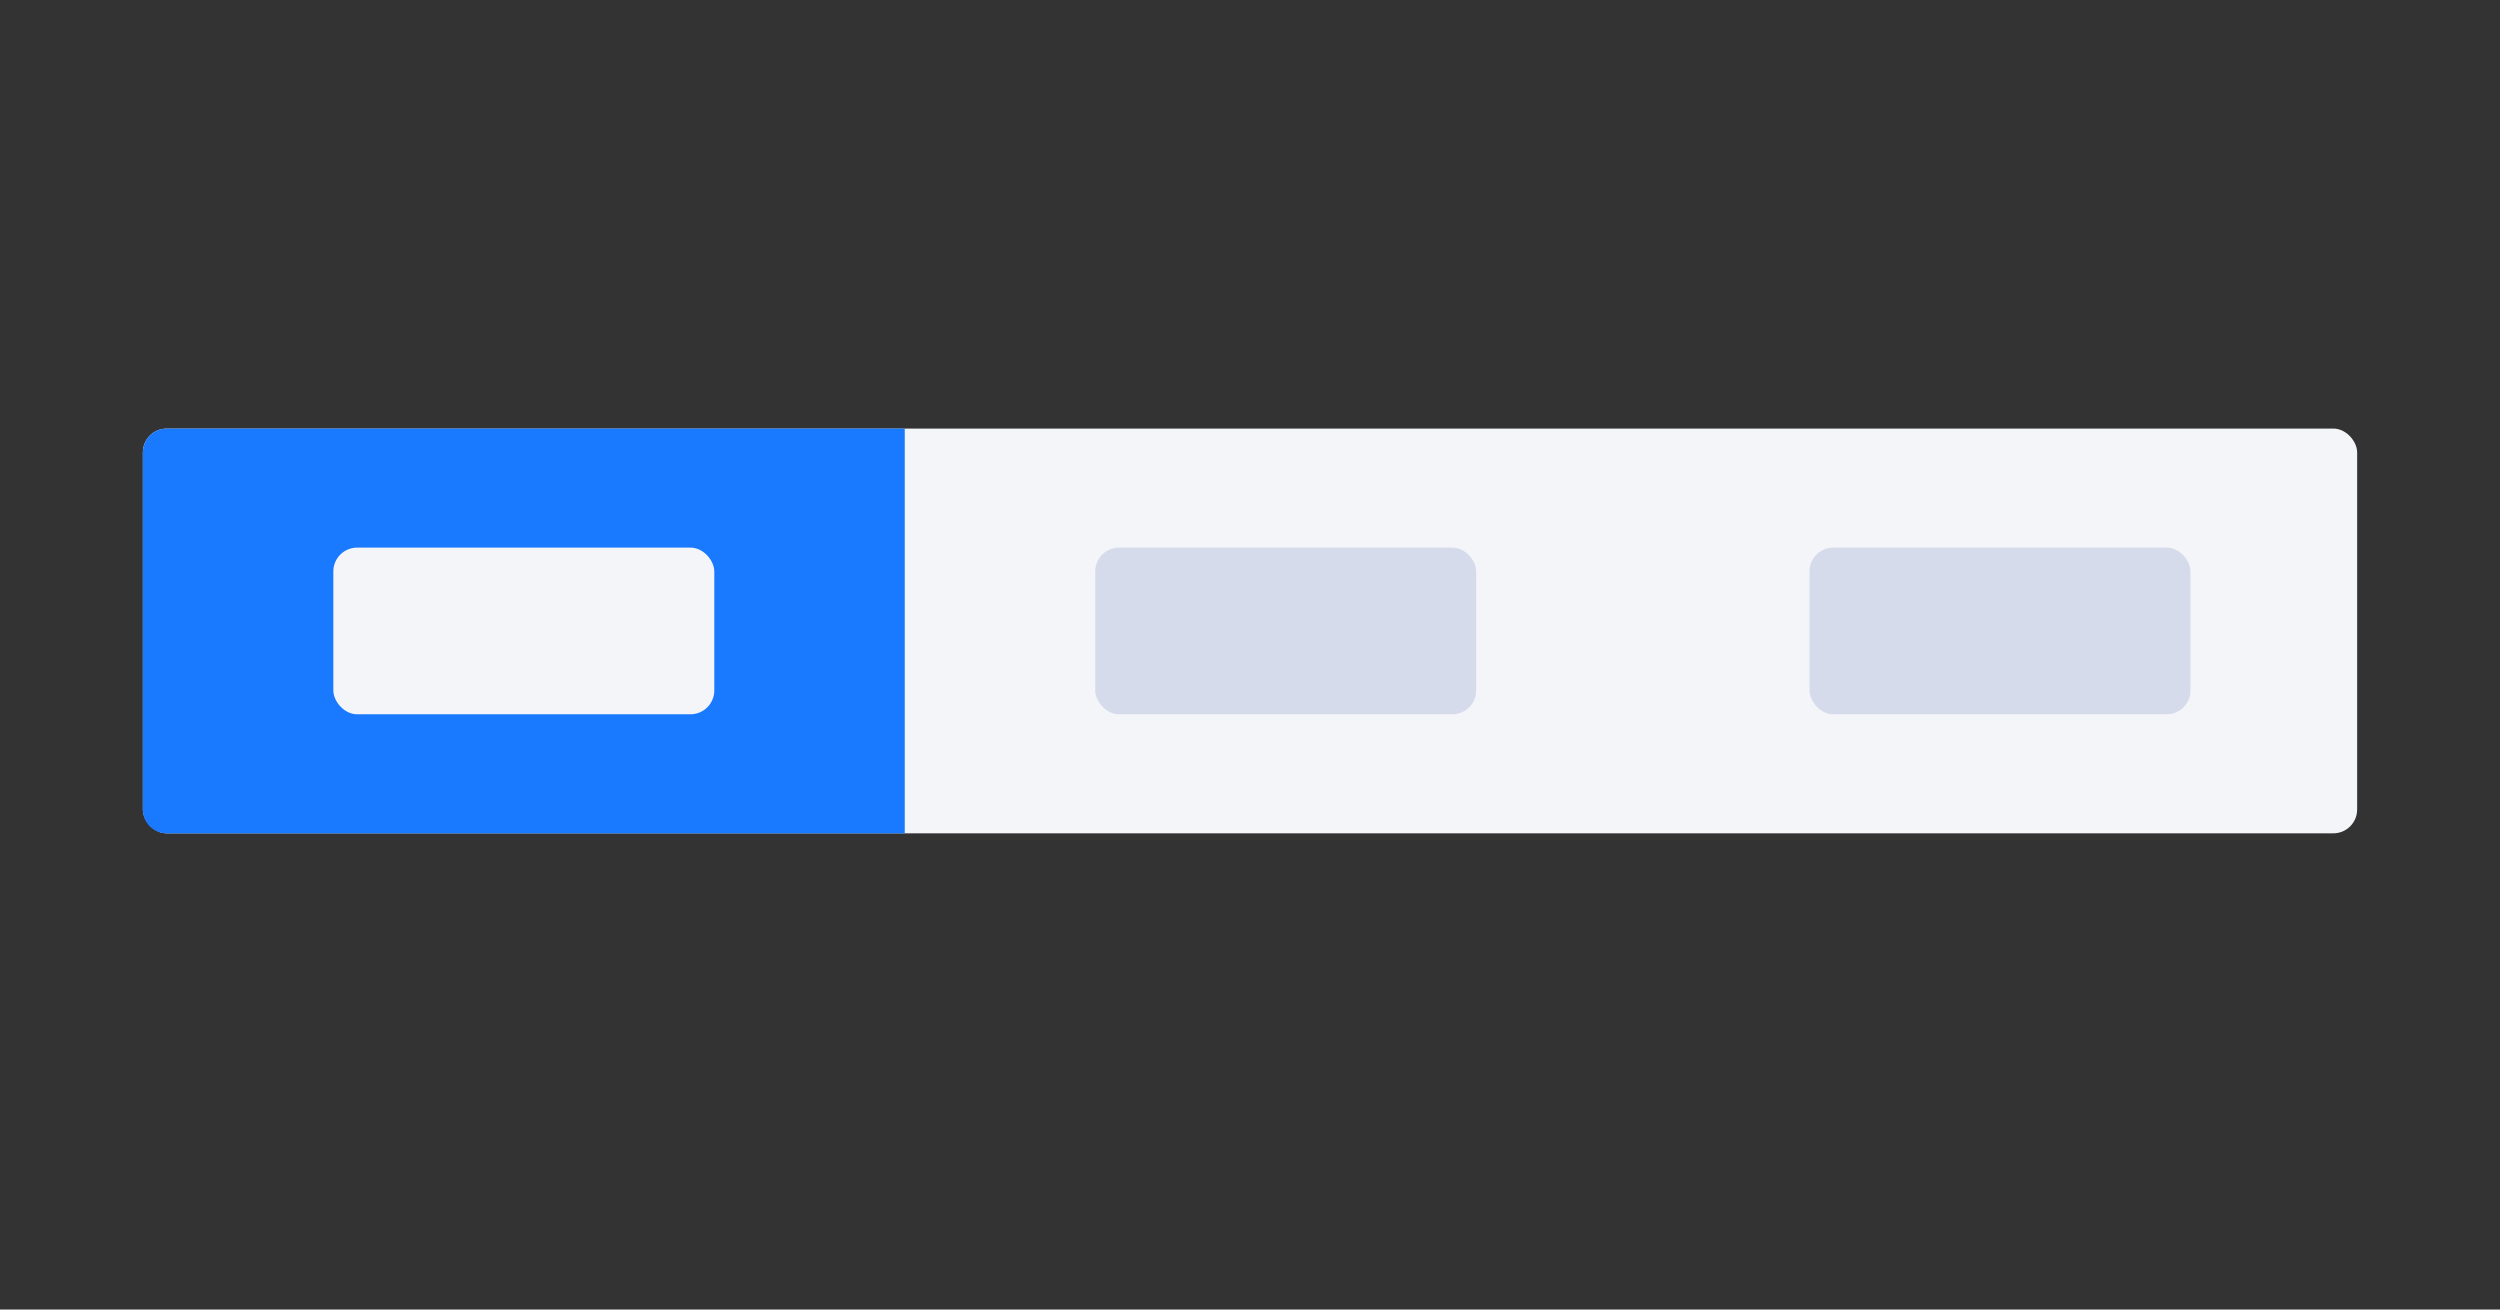 <?xml version="1.0" encoding="UTF-8"?>
<svg width="105px" height="55px" viewBox="0 0 105 55" version="1.1" xmlns="http://www.w3.org/2000/svg" xmlns:xlink="http://www.w3.org/1999/xlink">
    <rect x="0" y="0" width="105" height="55" fill="#333333" stroke="none"/>
    <title>forms-widgets.radio-button</title>
    <defs>
        <rect id="path-1" x="0" y="0" width="105" height="55" rx="4"></rect>
    </defs>
    <g id="nora" stroke="none" stroke-width="1" fill="none" fill-rule="evenodd">
        <g id="-构件概览图八" transform="translate(-1342, -406)">
            <g id="forms-widgets.radio-button" transform="translate(1342, 406)">
                <mask id="mask-2" fill="white">
                    <use xlink:href="#path-1"></use>
                </mask>
                <g id="矩形备份-46"></g>
                <g id="编组-14" mask="url(#mask-2)">
                    <g transform="translate(6, 18)">
                        <rect id="矩形" fill="#F4F5F9" x="0" y="0" width="93" height="17" rx="1"></rect>
                        <rect id="矩形备份-76" fill="#D6DBEC" x="40" y="5" width="16" height="7" rx="1"></rect>
                        <rect id="矩形备份-76" fill="#D6DBEC" x="70" y="5" width="16" height="7" rx="1"></rect>
                        <path d="M1,0 L32,0 L32,0 L32,17 L1,17 C0.448,17 6.76353751e-17,16.552 0,16 L0,1 C-6.76353751e-17,0.448 0.448,3.23497668e-16 1,0 Z" id="矩形" fill="#1A7AFF"></path>
                        <rect id="矩形备份-76" fill="#F4F5F9" x="8" y="5" width="16" height="7" rx="1"></rect>
                    </g>
                </g>
            </g>
        </g>
    </g>
</svg>